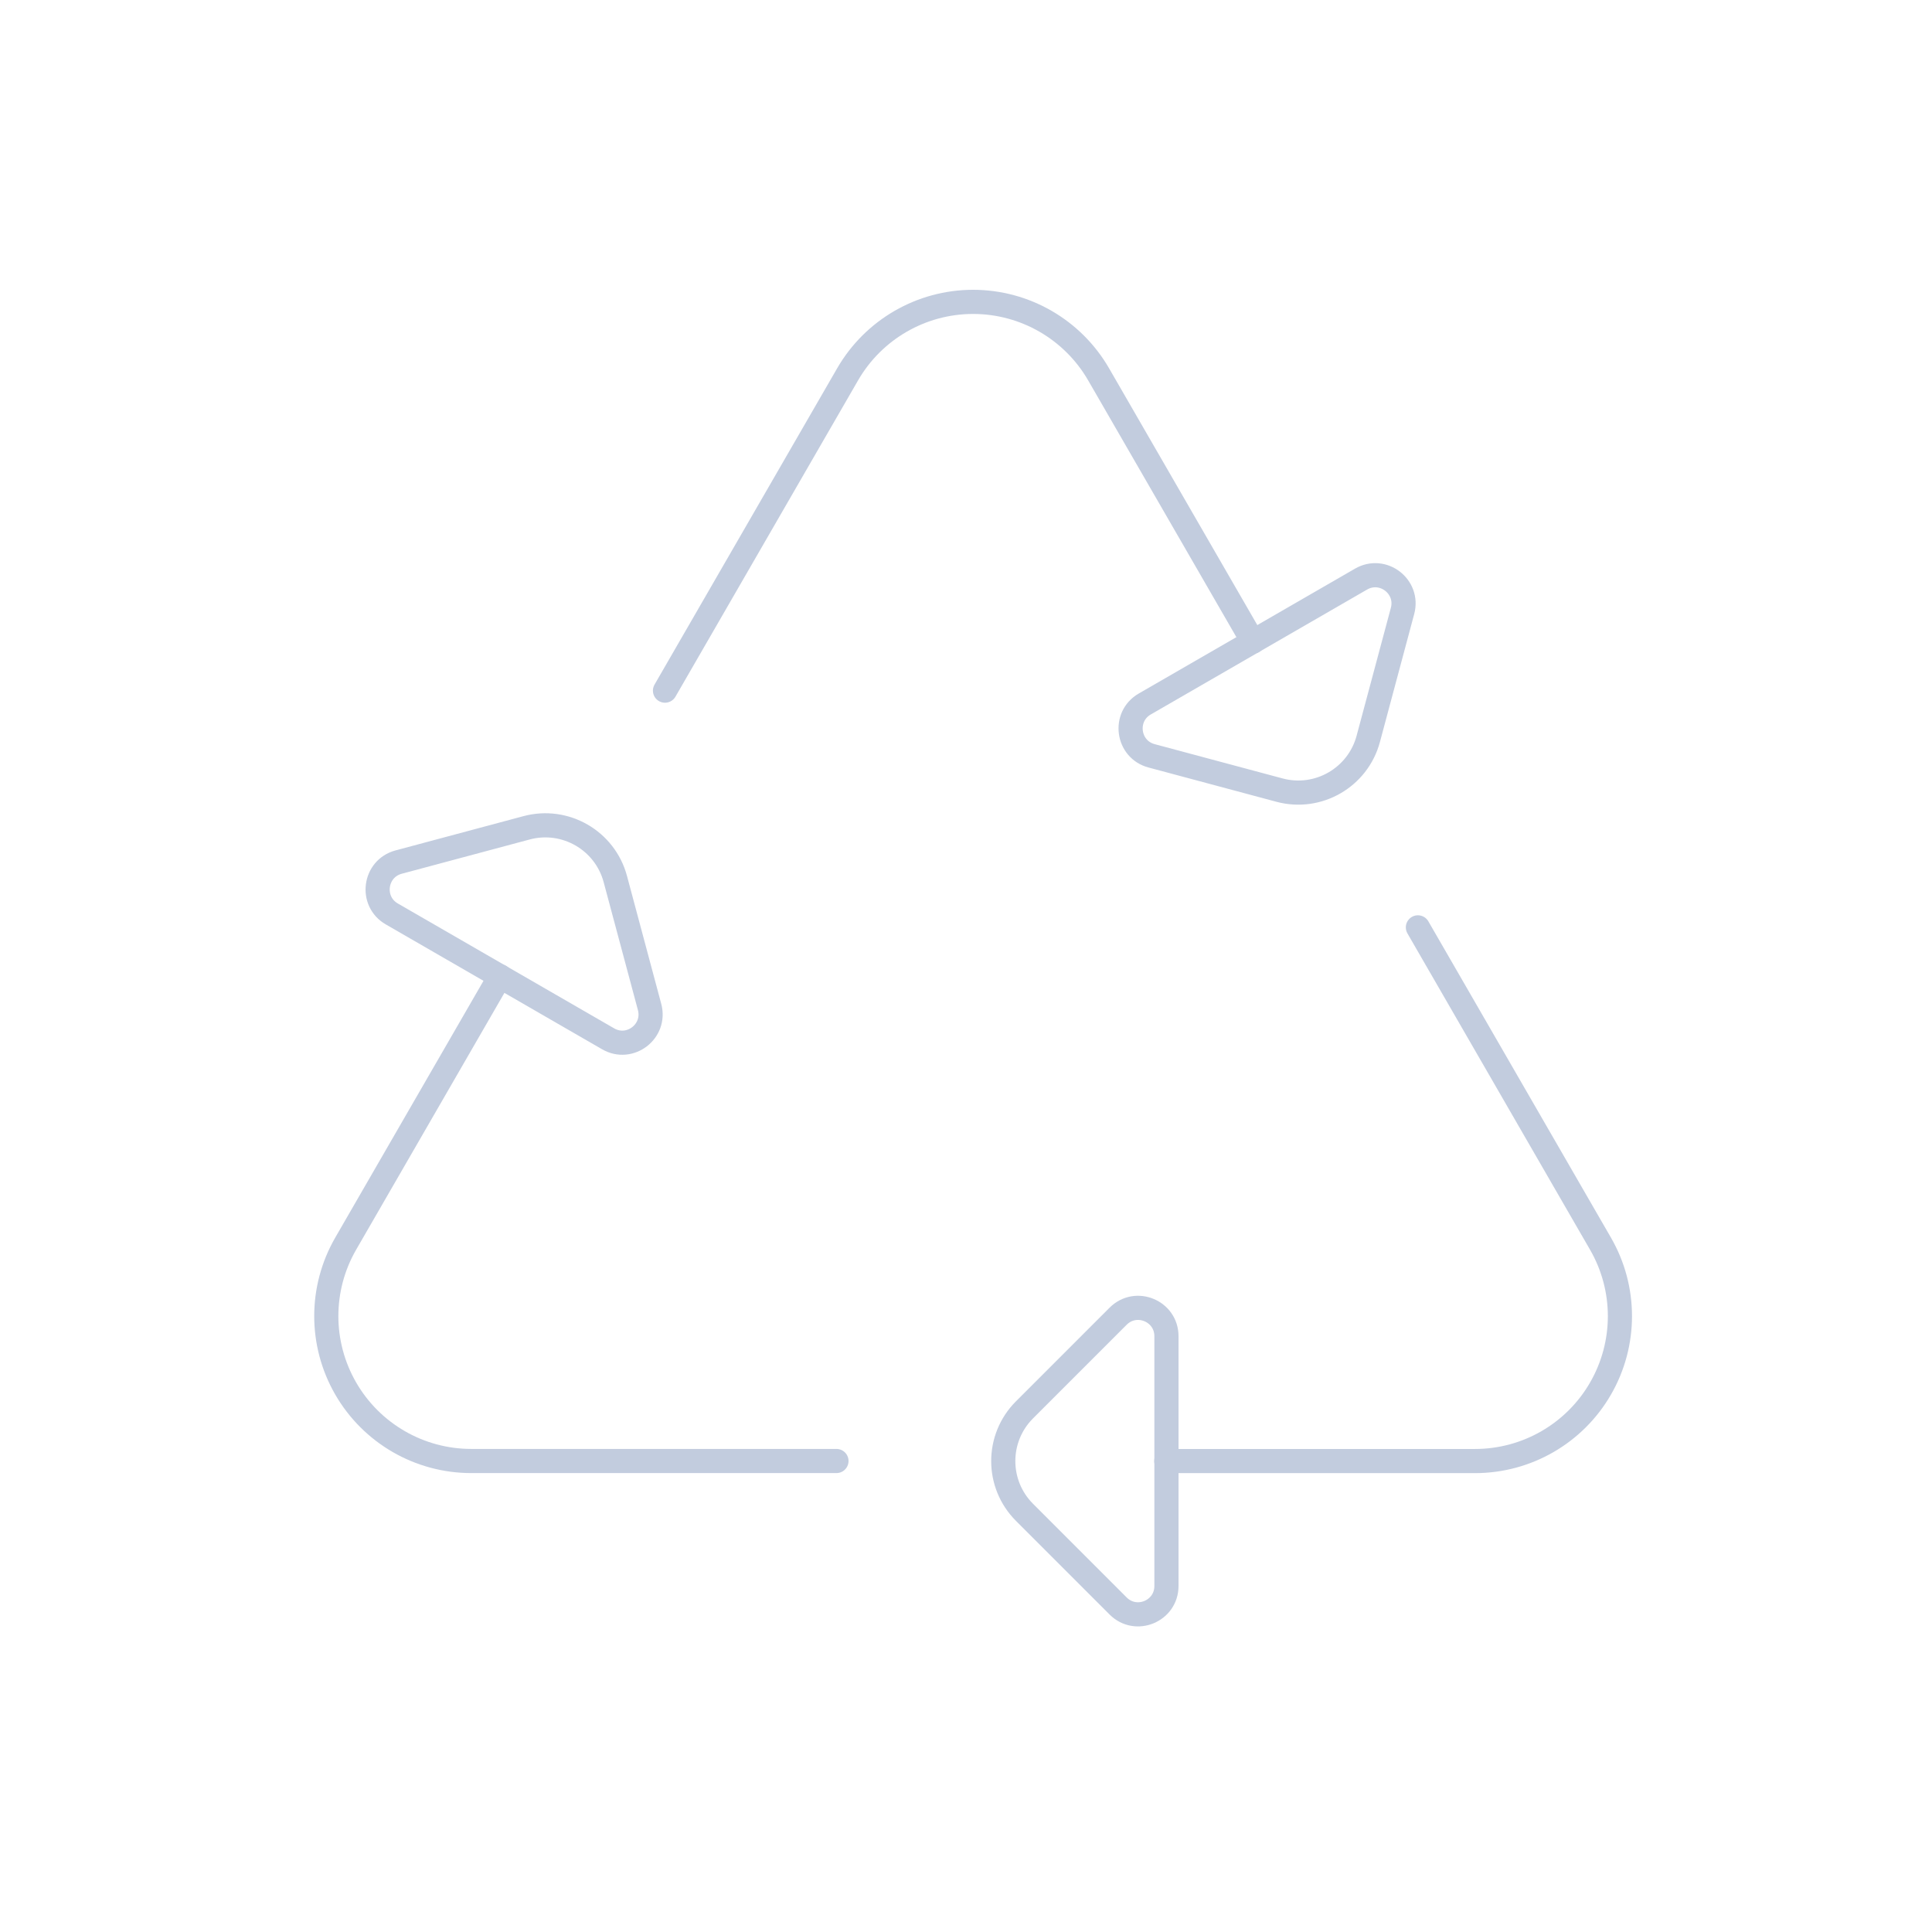 <svg width="80" height="80" viewBox="0 0 80 80" fill="none" xmlns="http://www.w3.org/2000/svg">
  <path d="M58.712 38.4L66.273 51.498C67.346 53.355 67.346 55.642 66.273 57.499C65.202 59.355 63.221 60.499 61.077 60.499L48.294 60.499" stroke="#C2CCDE" stroke-linecap="round" stroke-linejoin="round" />
  <path d="M34.636 60.497L19.511 60.497C17.368 60.497 15.387 59.353 14.315 57.496C13.243 55.64 13.243 53.352 14.315 51.496L20.706 40.426" stroke="#C2CCDE" stroke-linecap="round" stroke-linejoin="round" />
  <path d="M27.536 28.598L35.098 15.5C36.17 13.644 38.151 12.5 40.294 12.5C42.438 12.5 44.419 13.644 45.491 15.5L51.882 26.57" stroke="#C2CCDE" stroke-linecap="round" stroke-linejoin="round" />
  <path d="M48.3 55.329V65.672C48.3 66.716 47.038 67.239 46.3 66.501L42.422 62.622C41.25 61.45 41.25 59.551 42.422 58.379L46.3 54.501C47.038 53.763 48.3 54.285 48.3 55.329Z" stroke="#C2CCDE" stroke-linecap="round" stroke-linejoin="round" />
  <path d="M25.181 43.015L16.223 37.844C15.319 37.322 15.498 35.968 16.506 35.697L21.804 34.278C23.405 33.849 25.05 34.799 25.479 36.399L26.898 41.697C27.168 42.706 26.085 43.537 25.181 43.015Z" stroke="#C2CCDE" stroke-linecap="round" stroke-linejoin="round" />
  <path d="M47.402 29.151L56.359 23.979C57.263 23.457 58.347 24.289 58.076 25.297L56.657 30.595C56.228 32.196 54.583 33.145 52.983 32.717L47.684 31.297C46.676 31.027 46.498 29.672 47.402 29.151Z" stroke="#C2CCDE" stroke-linecap="round" stroke-linejoin="round" />
</svg>